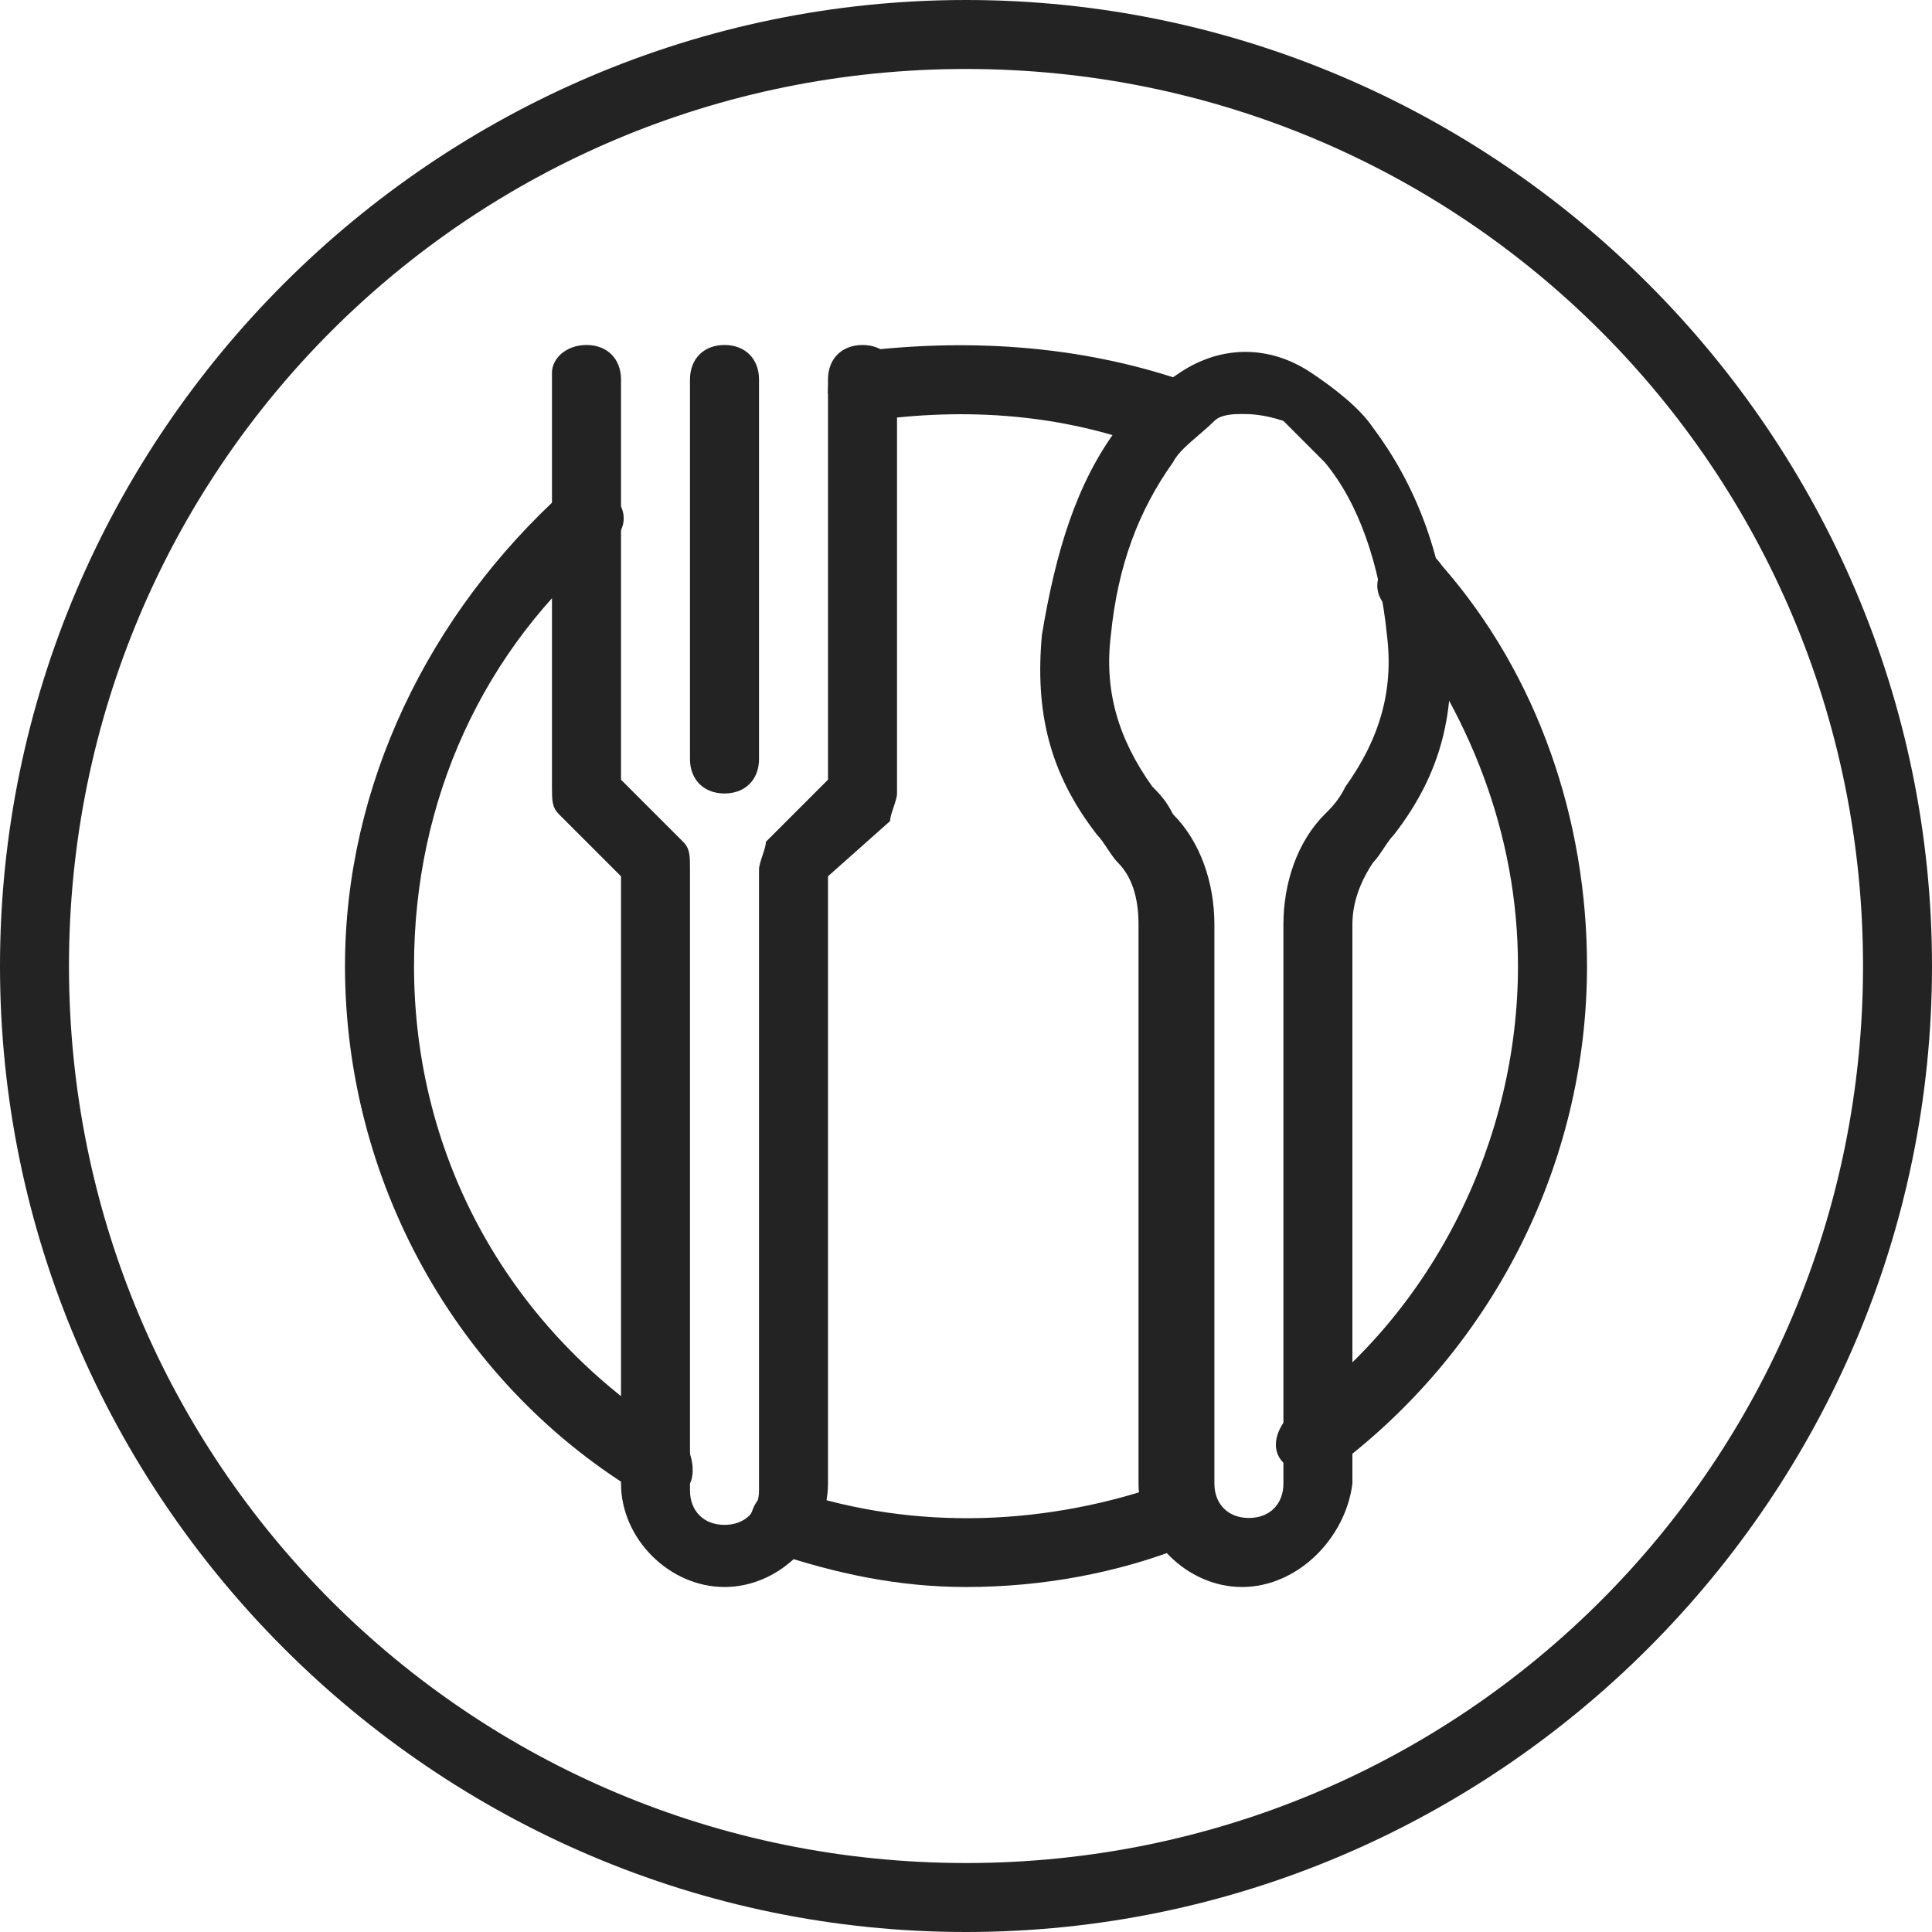 <svg width="37" height="37" viewBox="0 0 37 37" fill="none" xmlns="http://www.w3.org/2000/svg">
<path d="M18.5 37C8.325 37 0 28.675 0 18.5C0 8.325 8.325 0 18.5 0C28.675 0 37 8.325 37 18.5C37 28.675 28.675 37 18.5 37ZM18.5 1.321C8.986 1.321 1.321 8.986 1.321 18.5C1.321 28.014 8.986 35.679 18.5 35.679C28.014 35.679 35.679 28.014 35.679 18.5C35.679 8.986 28.014 1.321 18.5 1.321Z" fill="#232323"/>
<path d="M18.5 30.393C17.179 30.393 15.989 30.128 14.8 29.732C14.404 29.6 14.271 29.203 14.404 28.939C14.536 28.543 14.932 28.411 15.196 28.543C17.575 29.336 20.086 29.203 22.332 28.411C22.729 28.279 22.993 28.411 23.125 28.807C23.257 29.203 23.125 29.468 22.729 29.6C21.407 30.128 19.954 30.393 18.5 30.393ZM25.107 28.279C24.843 28.279 24.711 28.146 24.579 28.014C24.314 27.75 24.446 27.354 24.711 27.089C27.486 25.107 29.071 21.803 29.071 18.5C29.071 15.989 28.146 13.611 26.561 11.629C26.296 11.364 26.296 10.968 26.693 10.704C26.957 10.439 27.354 10.439 27.618 10.836C29.468 12.95 30.393 15.725 30.393 18.5C30.393 22.332 28.543 25.9 25.504 28.146C25.371 28.146 25.239 28.279 25.107 28.279ZM22.332 8.589H22.068C20.35 7.929 18.5 7.796 16.65 8.061C16.254 8.061 15.989 7.929 15.857 7.532C15.857 7.136 15.989 6.871 16.386 6.739C18.5 6.475 20.614 6.607 22.596 7.268C22.993 7.4 23.125 7.796 22.993 8.061C22.861 8.457 22.596 8.589 22.332 8.589ZM12.554 28.675C12.421 28.675 12.289 28.675 12.157 28.543C8.721 26.428 6.607 22.596 6.607 18.5C6.607 15.064 8.193 11.761 10.836 9.382C11.1 9.25 11.496 9.25 11.761 9.514C12.025 9.779 12.025 10.175 11.629 10.439C9.25 12.421 7.929 15.329 7.929 18.5C7.929 22.2 9.779 25.503 12.95 27.486C13.214 27.618 13.346 28.146 13.214 28.411C12.95 28.543 12.818 28.675 12.554 28.675ZM13.875 15.196C13.479 15.196 13.214 14.932 13.214 14.536V7.268C13.214 6.871 13.479 6.607 13.875 6.607C14.271 6.607 14.536 6.871 14.536 7.268V14.536C14.536 14.932 14.271 15.196 13.875 15.196Z" fill="#232323"/>
<path d="M13.875 30.393C12.818 30.393 11.893 29.468 11.893 28.411V16.782L10.704 15.593C10.571 15.461 10.571 15.329 10.571 15.064V7.136C10.571 6.871 10.836 6.607 11.232 6.607C11.629 6.607 11.893 6.871 11.893 7.268V14.932L13.082 16.121C13.214 16.253 13.214 16.386 13.214 16.65V28.543C13.214 28.939 13.479 29.203 13.875 29.203C14.271 29.203 14.536 28.939 14.536 28.543V16.65C14.536 16.518 14.668 16.253 14.668 16.121L15.857 14.932V7.268C15.857 6.871 16.121 6.607 16.518 6.607C16.914 6.607 17.179 6.871 17.179 7.268V15.196C17.179 15.329 17.046 15.593 17.046 15.725L15.857 16.782V28.411C15.857 29.468 14.932 30.393 13.875 30.393ZM23.786 30.393C22.729 30.393 21.804 29.468 21.804 28.411V17.707C21.804 17.178 21.671 16.782 21.407 16.518C21.275 16.386 21.143 16.121 21.011 15.989C20.086 14.8 19.821 13.611 19.954 12.157C20.218 10.571 20.614 9.25 21.407 8.193C21.671 7.796 22.2 7.4 22.596 7.136C23.389 6.607 24.314 6.607 25.107 7.136C25.504 7.4 26.032 7.796 26.296 8.193C27.089 9.25 27.618 10.571 27.75 12.157C27.882 13.611 27.618 14.8 26.693 15.989C26.561 16.121 26.429 16.386 26.296 16.518C26.032 16.914 25.9 17.311 25.9 17.707V28.411C25.768 29.468 24.843 30.393 23.786 30.393ZM23.786 7.929C23.654 7.929 23.389 7.929 23.257 8.061C22.993 8.325 22.596 8.589 22.464 8.854C21.804 9.779 21.407 10.836 21.275 12.157C21.143 13.214 21.407 14.139 22.068 15.064C22.2 15.196 22.332 15.329 22.464 15.593C22.993 16.121 23.257 16.914 23.257 17.707V28.411C23.257 28.807 23.521 29.071 23.918 29.071C24.314 29.071 24.579 28.807 24.579 28.411V17.707C24.579 16.914 24.843 16.121 25.371 15.593C25.504 15.461 25.636 15.329 25.768 15.064C26.429 14.139 26.693 13.214 26.561 12.157C26.429 10.836 26.032 9.646 25.371 8.854L24.579 8.061C24.182 7.929 23.918 7.929 23.786 7.929Z" fill="#232323"/>
</svg>
